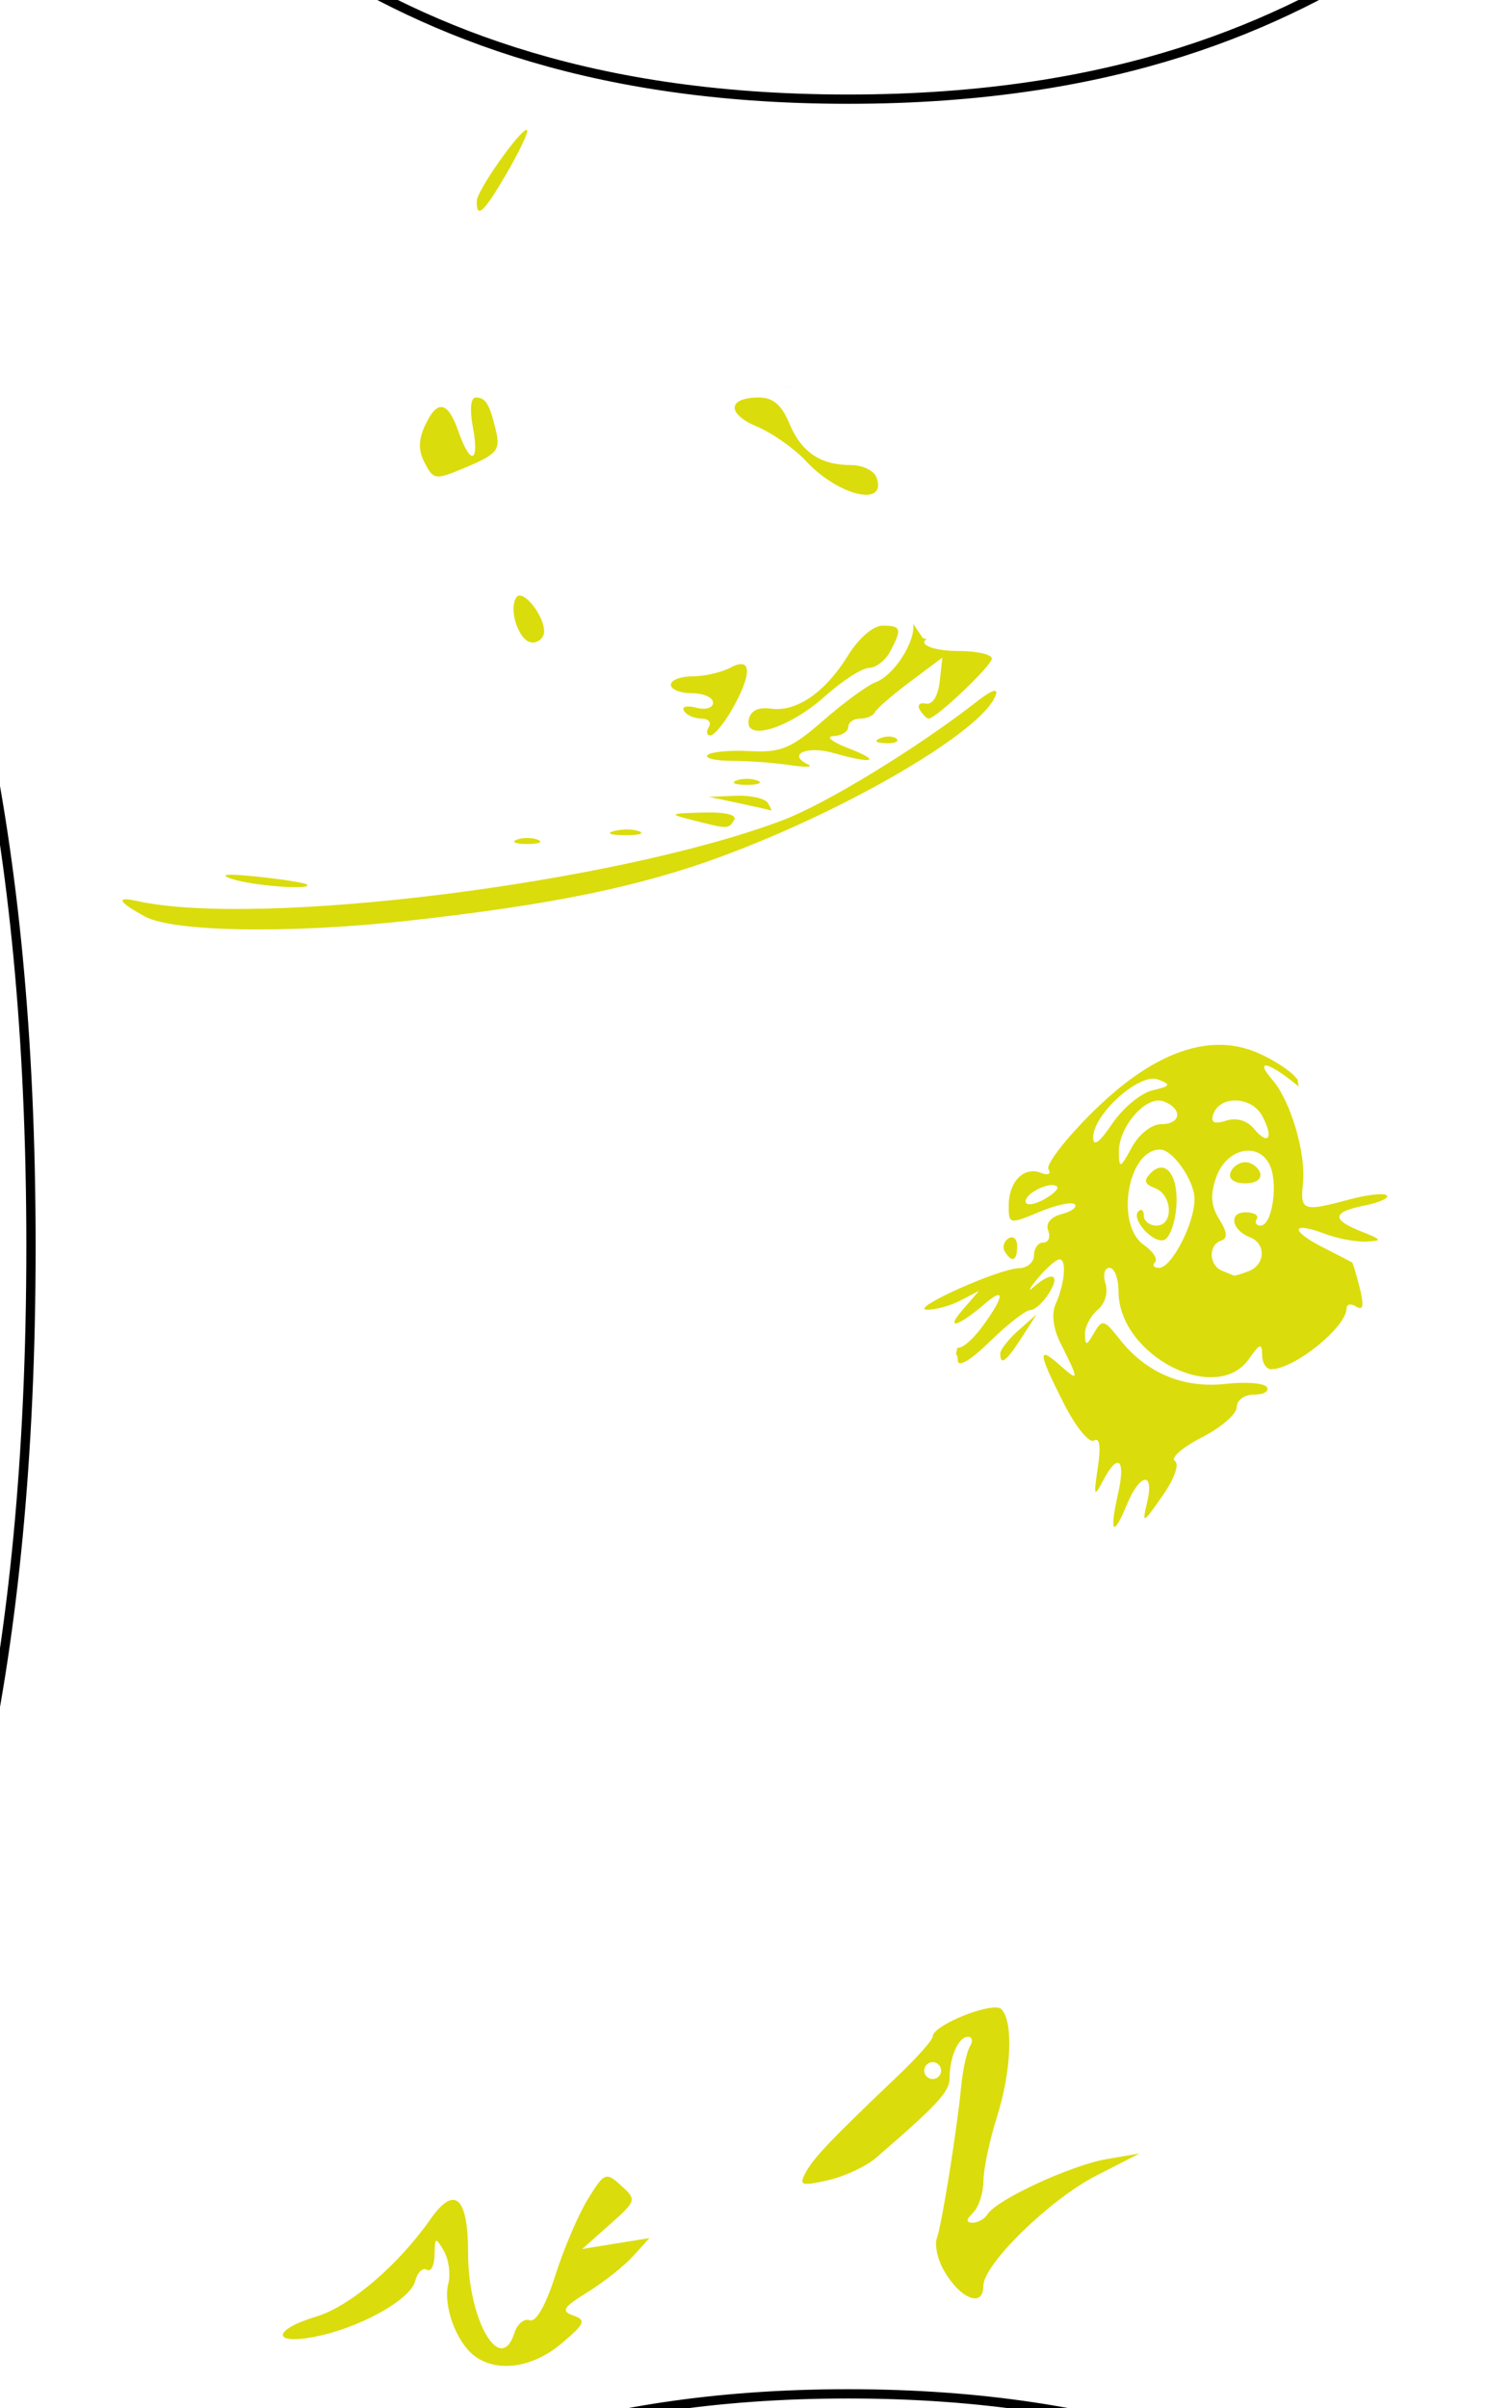 <?xml version="1.0" encoding="UTF-8" standalone="no"?>
<!-- Created with Inkscape (http://www.inkscape.org/) -->

<svg
   xmlns:dc="http://purl.org/dc/elements/1.1/"
   xmlns:cc="http://creativecommons.org/ns#"
   xmlns:rdf="http://www.w3.org/1999/02/22-rdf-syntax-ns#"
   xmlns:svg="http://www.w3.org/2000/svg"
   xmlns="http://www.w3.org/2000/svg"
   xmlns:sodipodi="http://sodipodi.sourceforge.net/DTD/sodipodi-0.dtd"
   xmlns:inkscape="http://www.inkscape.org/namespaces/inkscape"
   id="svg2"
   version="1.1"
   inkscape:version="0.91 r13725"
   width="179"
   height="285"
   viewBox="0 0 179 285"
   sodipodi:docname="Sam-I-Am-Yellow.svg"
   inkscape:export-filename="C:\Users\jrainier\Documents\what\git\PCBs\ColourTest\Silk.png"
   inkscape:export-xdpi="300"
   inkscape:export-ydpi="300">
  <defs
     id="defs6" />
  <sodipodi:namedview
     pagecolor="#ffffff"
     bordercolor="#666666"
     borderopacity="1"
     objecttolerance="10"
     gridtolerance="10"
     guidetolerance="10"
     inkscape:pageopacity="0"
     inkscape:pageshadow="2"
     inkscape:window-width="1920"
     inkscape:window-height="1058"
     id="namedview4"
     showgrid="false"
     inkscape:zoom="1.4142136"
     inkscape:cx="152.18902"
     inkscape:cy="212.81345"
     inkscape:window-x="1912"
     inkscape:window-y="-8"
     inkscape:window-maximized="1"
     inkscape:current-layer="g4138"
     showguides="false" />
  <g
     id="g4138"
     transform="translate(2.415,6.038)">
    <path
       style="fill:#dbdc0c"
       d="M 62.348 15.379 C 61.695 15.182 56.472 22.492 56.443 23.789 C 56.395 25.948 57.249 25.179 59.873 20.701 C 61.271 18.315 62.416 15.984 62.416 15.521 C 62.416 15.438 62.391 15.392 62.348 15.379 z M 94.037 45.682 L 92.789 45.928 C 93.234 45.852 93.659 45.774 94.037 45.682 z M 56.311 47.039 C 55.725 47.039 55.591 48.461 55.98 50.539 C 56.784 54.824 55.696 55.142 54.266 51.039 C 53.005 47.424 51.743 47.224 50.291 50.412 C 49.513 52.121 49.517 53.362 50.309 54.84 C 51.375 56.832 51.526 56.842 55.363 55.215 C 58.809 53.754 59.242 53.217 58.729 51.039 C 57.961 47.787 57.509 47.039 56.311 47.039 z M 89.854 47.039 C 86.133 47.039 85.987 48.962 89.594 50.473 C 91.421 51.238 94.041 53.077 95.416 54.561 C 99.294 58.743 105.134 60.071 103.746 56.455 C 103.447 55.676 102.094 55.039 100.742 55.039 C 97.12 55.039 94.848 53.495 93.432 50.076 C 92.541 47.927 91.495 47.039 89.854 47.039 z M 61.457 70.482 C 61.319 70.5 61.202 70.572 61.115 70.713 C 60.154 72.268 61.511 76.039 63.031 76.039 C 63.792 76.039 64.416 75.448 64.416 74.729 C 64.416 73.003 62.421 70.362 61.457 70.482 z M 108.109 73.811 C 108.415 75.883 105.876 79.933 103.607 80.768 C 102.677 81.11 99.92 83.129 97.482 85.252 C 93.652 88.588 92.467 89.081 88.752 88.889 C 86.388 88.766 84.145 88.974 83.768 89.352 C 83.39 89.729 84.675 90.039 86.623 90.039 C 88.571 90.039 91.685 90.268 93.541 90.549 C 95.397 90.829 96.349 90.79 95.658 90.463 C 93.15 89.274 95.526 88.209 98.672 89.111 C 103.385 90.463 104.48 90.104 100.416 88.539 C 98.491 87.798 97.704 87.155 98.666 87.113 C 99.629 87.071 100.416 86.589 100.416 86.039 C 100.416 85.489 101.053 85.039 101.832 85.039 C 102.611 85.039 103.399 84.702 103.582 84.289 C 103.765 83.877 105.637 82.251 107.742 80.678 L 111.568 77.818 L 111.242 80.678 C 111.044 82.407 110.393 83.43 109.592 83.264 C 108.863 83.113 108.552 83.45 108.9 84.014 C 109.249 84.577 109.716 85.039 109.939 85.039 C 110.824 85.039 117.416 78.774 117.416 77.934 C 117.416 77.441 115.616 77.039 113.416 77.039 C 111.216 77.039 109.416 76.565 109.416 75.986 C 109.416 75.846 109.531 75.725 109.719 75.619 L 109.248 75.52 L 108.109 73.811 z M 104.496 74.039 C 103.377 74.039 101.663 75.518 100.383 77.59 C 97.687 81.952 94.284 84.29 91.254 83.861 C 89.766 83.651 88.851 84.105 88.641 85.158 C 88.108 87.833 93.396 86.214 97.668 82.395 C 99.732 80.549 102.079 79.039 102.883 79.039 C 103.687 79.039 104.812 78.167 105.381 77.104 C 106.812 74.43 106.698 74.039 104.496 74.039 z M 87.643 78.594 C 87.342 78.616 86.954 78.751 86.48 79.004 C 85.417 79.573 83.392 80.039 81.98 80.039 C 80.569 80.039 79.416 80.489 79.416 81.039 C 79.416 81.589 80.541 82.039 81.916 82.039 C 83.291 82.039 84.416 82.54 84.416 83.154 C 84.416 83.779 83.533 84.041 82.414 83.748 C 81.313 83.46 80.664 83.632 80.973 84.131 C 81.281 84.63 82.208 85.039 83.033 85.039 C 83.858 85.039 84.256 85.489 83.916 86.039 C 83.576 86.589 83.661 87.035 84.105 87.031 C 84.55 87.028 85.704 85.642 86.666 83.951 C 88.63 80.501 88.947 78.498 87.643 78.594 z M 117.803 81.754 C 117.515 81.709 116.799 82.128 115.666 83.01 C 108.487 88.596 97.783 95.133 92.623 97.082 C 72.88 104.541 30.526 109.822 16.166 106.615 C 13.633 106.05 14.014 106.757 17.166 108.467 C 20.523 110.288 34.247 110.511 48.225 108.971 C 65.199 107.101 75.657 104.96 85.416 101.357 C 100.421 95.818 116.24 86.541 117.854 82.336 C 117.993 81.974 117.975 81.781 117.803 81.754 z M 105.332 87.162 C 104.985 87.148 104.589 87.211 104.229 87.355 C 103.431 87.675 103.667 87.911 104.832 87.959 C 105.886 88.002 106.477 87.766 106.145 87.434 C 105.978 87.267 105.679 87.176 105.332 87.162 z M 88.416 92.168 C 87.963 92.168 87.51 92.236 87.166 92.375 C 86.479 92.652 87.041 92.881 88.416 92.881 C 89.791 92.881 90.354 92.652 89.666 92.375 C 89.322 92.236 88.869 92.168 88.416 92.168 z M 87.105 94.17 L 83.916 94.301 L 87.416 95.039 C 89.341 95.444 91.055 95.834 91.225 95.906 C 91.395 95.979 91.256 95.589 90.916 95.039 C 90.576 94.489 88.861 94.098 87.105 94.17 z M 83.225 96.156 C 79.206 96.267 79.118 96.327 81.916 97.039 C 86.229 98.137 86.238 98.137 86.916 97.039 C 87.295 96.425 85.869 96.084 83.225 96.156 z M 74.295 98.166 C 73.751 98.159 73.17 98.219 72.684 98.346 C 71.711 98.599 72.266 98.823 73.916 98.844 C 75.566 98.864 76.361 98.657 75.684 98.383 C 75.345 98.246 74.839 98.173 74.295 98.166 z M 62.416 99.168 C 61.963 99.168 61.51 99.236 61.166 99.375 C 60.479 99.652 61.041 99.881 62.416 99.881 C 63.791 99.881 64.354 99.652 63.666 99.375 C 63.322 99.236 62.869 99.168 62.416 99.168 z M 26.979 103.533 C 26.471 103.578 26.609 103.735 27.416 104.004 C 29.894 104.831 37.133 105.375 36.332 104.674 C 36.103 104.473 33.441 104.053 30.416 103.74 C 28.641 103.556 27.486 103.488 26.979 103.533 z M 144.326 123.648 C 139.737 123.653 134.686 126.323 129.363 131.59 C 126.144 134.776 123.788 137.832 124.127 138.381 C 124.483 138.957 124.091 139.129 123.201 138.787 C 121.194 138.017 119.416 139.85 119.416 142.688 C 119.416 144.882 119.502 144.899 123.023 143.428 C 125.008 142.599 126.901 142.19 127.23 142.52 C 127.559 142.849 126.867 143.368 125.691 143.676 C 124.381 144.019 123.762 144.777 124.092 145.637 C 124.388 146.408 124.13 147.039 123.521 147.039 C 122.913 147.039 122.416 147.714 122.416 148.539 C 122.416 149.364 121.629 150.056 120.666 150.078 C 118.211 150.135 107.509 154.949 109.73 154.998 C 110.729 155.02 112.529 154.523 113.73 153.893 L 115.916 152.748 L 113.916 155.064 C 111.833 157.478 113.458 156.985 116.666 154.23 C 119.059 152.175 118.863 153.512 116.256 157.039 C 115.1 158.602 113.814 159.664 113.336 159.469 L 113.17 160.293 C 113.306 160.3 113.375 160.525 113.385 160.99 C 113.403 161.881 114.881 161.011 117.207 158.74 C 119.293 156.704 121.435 155.039 121.967 155.039 C 122.499 155.039 123.497 154.139 124.184 153.039 C 125.581 150.801 124.57 150.377 122.393 152.289 C 121.61 152.977 121.815 152.527 122.848 151.289 C 123.881 150.052 125.044 149.039 125.434 149.039 C 126.307 149.039 126.053 151.914 124.963 154.352 C 124.471 155.453 124.683 157.221 125.502 158.852 C 127.775 163.378 127.779 163.602 125.561 161.633 C 122.783 159.167 122.857 160.001 125.951 166.107 C 127.347 168.863 128.95 170.826 129.516 170.477 C 130.187 170.062 130.342 171.176 129.963 173.689 C 129.455 177.063 129.528 177.262 130.553 175.289 C 132.346 171.838 133.301 172.612 132.365 176.76 C 131.31 181.44 131.767 182.018 133.402 178.07 C 134.97 174.285 136.678 174.086 135.807 177.789 C 135.19 180.409 135.274 180.374 137.609 177.039 C 139.04 174.995 139.655 173.266 139.086 172.885 C 138.55 172.526 139.98 171.28 142.264 170.115 C 144.547 168.95 146.416 167.331 146.416 166.518 C 146.416 165.69 147.324 165.039 148.475 165.039 C 149.607 165.039 150.289 164.644 149.99 164.16 C 149.691 163.677 147.49 163.502 145.098 163.771 C 140.103 164.334 135.698 162.485 132.576 158.516 C 130.708 156.14 130.486 156.085 129.52 157.746 C 128.62 159.291 128.472 159.314 128.445 157.91 C 128.429 157.015 129.1 155.715 129.938 155.02 C 130.816 154.29 131.212 152.97 130.871 151.896 C 130.547 150.874 130.761 150.039 131.348 150.039 C 131.935 150.039 132.416 151.289 132.416 152.816 C 132.416 160.383 143.97 166.369 147.859 160.816 C 149.139 158.99 149.416 158.901 149.416 160.316 C 149.416 161.264 149.894 162.039 150.48 162.039 C 153.226 162.039 159.416 157.042 159.416 154.826 C 159.416 154.328 159.93 154.239 160.561 154.629 C 161.378 155.134 161.499 154.507 160.98 152.439 C 160.581 150.846 160.177 149.487 160.084 149.418 C 159.991 149.349 158.411 148.527 156.572 147.592 C 152.687 145.615 152.876 144.502 156.842 146.01 C 158.329 146.575 160.529 146.99 161.73 146.932 C 163.683 146.837 163.624 146.71 161.166 145.738 C 157.573 144.319 157.69 143.433 161.574 142.656 C 163.312 142.309 164.483 141.772 164.176 141.465 C 163.868 141.158 161.884 141.373 159.766 141.943 C 154.241 143.431 153.907 143.314 154.254 140.008 C 154.625 136.474 152.78 130.246 150.635 127.789 C 148.477 125.319 150.106 125.615 153.387 128.289 C 153.496 128.378 153.632 128.48 153.746 128.572 L 153.609 127.736 C 153.523 127.653 153.44 127.568 153.367 127.48 C 152.656 126.624 150.581 125.298 148.754 124.535 C 147.334 123.942 145.856 123.647 144.326 123.648 z M 136.645 127.654 C 136.803 127.663 136.953 127.692 137.088 127.744 C 138.683 128.357 138.598 128.522 136.426 129.035 C 135.057 129.359 132.919 131.133 131.676 132.979 C 130.165 135.22 129.416 135.762 129.416 134.609 C 129.416 132.023 134.262 127.524 136.645 127.654 z M 146.338 130.229 C 147.536 130.264 148.796 130.882 149.428 132.062 C 150.835 134.692 150.174 135.657 148.416 133.539 C 147.63 132.592 146.366 132.237 145.156 132.621 C 143.761 133.064 143.31 132.849 143.625 131.893 C 144.004 130.742 145.14 130.193 146.338 130.229 z M 137.363 130.246 C 137.5 130.261 137.632 130.291 137.76 130.34 C 140.051 131.219 139.84 133.039 137.447 133.039 C 136.329 133.039 134.834 134.226 133.986 135.789 C 132.643 138.266 132.491 138.325 132.455 136.398 C 132.402 133.538 135.316 130.028 137.363 130.246 z M 137.332 136.039 C 138.849 136.039 141.416 139.733 141.416 141.916 C 141.416 144.779 138.701 150.039 137.223 150.039 C 136.595 150.039 136.379 149.74 136.742 149.377 C 137.105 149.014 136.505 148.088 135.408 147.32 C 131.998 144.931 133.514 136.039 137.332 136.039 z M 147.945 136.174 C 148.862 136.227 149.713 136.728 150.254 137.738 C 151.372 139.827 150.649 145.039 149.24 145.039 C 148.722 145.039 148.516 144.684 148.783 144.252 C 149.05 143.82 148.452 143.467 147.455 143.467 C 145.415 143.467 145.8 145.588 147.992 146.43 C 149.901 147.162 149.802 149.676 147.834 150.432 C 146.964 150.765 146.177 151.002 146.084 150.959 C 145.991 150.916 145.354 150.652 144.666 150.375 C 143.104 149.745 143.026 147.335 144.551 146.826 C 145.363 146.555 145.305 145.833 144.342 144.291 C 143.359 142.717 143.259 141.38 143.975 139.336 C 144.71 137.235 146.417 136.084 147.945 136.174 z M 147.416 137.539 C 146.683 137.539 145.895 138.102 145.666 138.789 C 145.418 139.533 146.127 140.039 147.416 140.039 C 148.705 140.039 149.414 139.533 149.166 138.789 C 148.937 138.102 148.149 137.539 147.416 137.539 z M 137.527 138.174 C 137.133 138.157 136.698 138.354 136.248 138.805 C 135.358 139.694 135.477 140.126 136.748 140.613 C 138.822 141.409 138.96 145.039 136.916 145.039 C 136.091 145.039 135.416 144.513 135.416 143.871 C 135.416 143.229 135.127 142.994 134.773 143.348 C 133.866 144.255 136.485 147.18 137.814 146.744 C 138.419 146.546 139.061 144.899 139.238 143.084 C 139.52 140.203 138.71 138.224 137.527 138.174 z M 124.338 140.258 C 124.502 140.241 124.652 140.243 124.783 140.266 C 124.933 140.292 125.057 140.346 125.145 140.434 C 125.388 140.677 124.647 141.378 123.5 141.992 C 122.352 142.606 121.416 142.691 121.416 142.18 C 121.416 141.393 123.192 140.377 124.338 140.258 z M 119.793 146.428 C 119.671 146.424 119.538 146.462 119.398 146.549 C 118.839 146.894 118.641 147.595 118.957 148.107 C 119.814 149.494 120.416 149.235 120.416 147.479 C 120.416 146.835 120.157 146.44 119.793 146.428 z M 122.725 155.539 L 120.57 157.443 C 119.385 158.491 118.416 159.729 118.416 160.193 C 118.416 161.66 119.13 161.125 120.955 158.289 L 122.725 155.539 z M 117.916 237.572 C 115.899 237.491 110.416 239.824 110.416 241.004 C 110.416 241.41 108.571 243.497 106.316 245.641 C 98.477 253.097 96.309 255.366 95.389 257.086 C 94.56 258.633 94.837 258.732 98.012 258.016 C 99.964 257.575 102.52 256.388 103.691 255.377 C 110.972 249.093 112.416 247.535 112.416 245.959 C 112.416 243.44 113.473 241.039 114.582 241.039 C 115.106 241.039 115.218 241.546 114.834 242.168 C 114.45 242.79 113.98 244.927 113.789 246.918 C 113.297 252.053 111.497 263.292 110.914 264.861 C 110.644 265.589 110.938 267.164 111.568 268.361 C 113.462 271.959 116.416 273.272 116.416 270.516 C 116.416 267.968 124.267 260.296 129.748 257.488 L 134.916 254.842 L 130.971 255.521 C 126.779 256.245 117.981 260.316 116.928 262.02 C 116.581 262.58 115.784 263.039 115.156 263.039 C 114.334 263.039 114.35 262.702 115.215 261.838 C 115.875 261.178 116.42 259.49 116.426 258.088 C 116.432 256.685 117.15 253.289 118.02 250.539 C 119.749 245.073 119.989 239.211 118.543 237.766 C 118.422 237.645 118.204 237.584 117.916 237.572 z M 110.416 244.039 C 110.966 244.039 111.416 244.489 111.416 245.039 C 111.416 245.589 110.966 246.039 110.416 246.039 C 109.866 246.039 109.416 245.589 109.416 245.039 C 109.416 244.489 109.866 244.039 110.416 244.039 z M 71.814 257.594 C 71.234 257.66 70.7 258.459 69.602 260.236 C 68.479 262.052 66.741 266.124 65.738 269.283 C 64.622 272.8 63.451 274.855 62.717 274.584 C 62.057 274.34 61.239 275.018 60.898 276.09 C 59.267 281.23 55.416 274.596 55.416 266.646 C 55.416 259.972 53.831 258.533 50.971 262.609 C 47.113 268.107 41.421 272.956 37.416 274.156 C 32.339 275.677 32.113 277.505 37.119 276.566 C 42.418 275.572 48.559 272.203 49.143 269.971 C 49.417 268.92 50.042 268.306 50.529 268.607 C 51.017 268.909 51.429 268.118 51.445 266.848 C 51.473 264.732 51.565 264.691 52.541 266.369 C 53.127 267.376 53.368 269.112 53.076 270.227 C 52.412 272.766 53.985 277.143 56.152 278.789 C 58.826 280.82 63.035 280.23 66.463 277.346 C 69.247 275.003 69.431 274.57 67.879 274.025 C 66.384 273.501 66.658 273.052 69.57 271.252 C 71.482 270.07 73.911 268.147 74.967 266.98 L 76.887 264.859 L 72.9 265.506 L 68.916 266.152 L 72.178 263.262 C 75.357 260.445 75.392 260.327 73.541 258.652 C 72.746 257.933 72.266 257.542 71.814 257.594 z "
       transform="translate(-2.415,-6.038)"
       id="path4146" />
    <path
       style="fill:none;fill-opacity:1;stroke:#000000;stroke-width:1.099;stroke-linejoin:bevel;stroke-miterlimit:4;stroke-dasharray:none;stroke-opacity:1"
       d="m 230.38,277.256 c 0,19.685 -15.957,35.642 -35.642,35.642 -19.685,0 -32.549,-35.642 -96.743,-35.642 -64.193,0 -77.058,35.642 -96.743,35.642 -19.685,0 -35.642,-15.957 -35.642,-35.642 C -34.389,257.571 1.253,243.53 1.253,141.476 1.253,39.423 -34.389,25.382 -34.389,5.697 c 0,-19.685 15.957,-35.642 35.642,-35.642 19.685,0 32.549,35.642 96.743,35.642 64.193,-1e-6 77.058,-35.642 96.743,-35.642 19.685,3e-6 35.642,15.957 35.642,35.642 0,19.685 -35.642,33.726 -35.642,135.779 0,102.054 35.642,116.095 35.642,135.779 z"
       id="path4733-1"
       inkscape:connector-curvature="0"
       sodipodi:nodetypes="sssssssssssss" />
  </g>
</svg>
